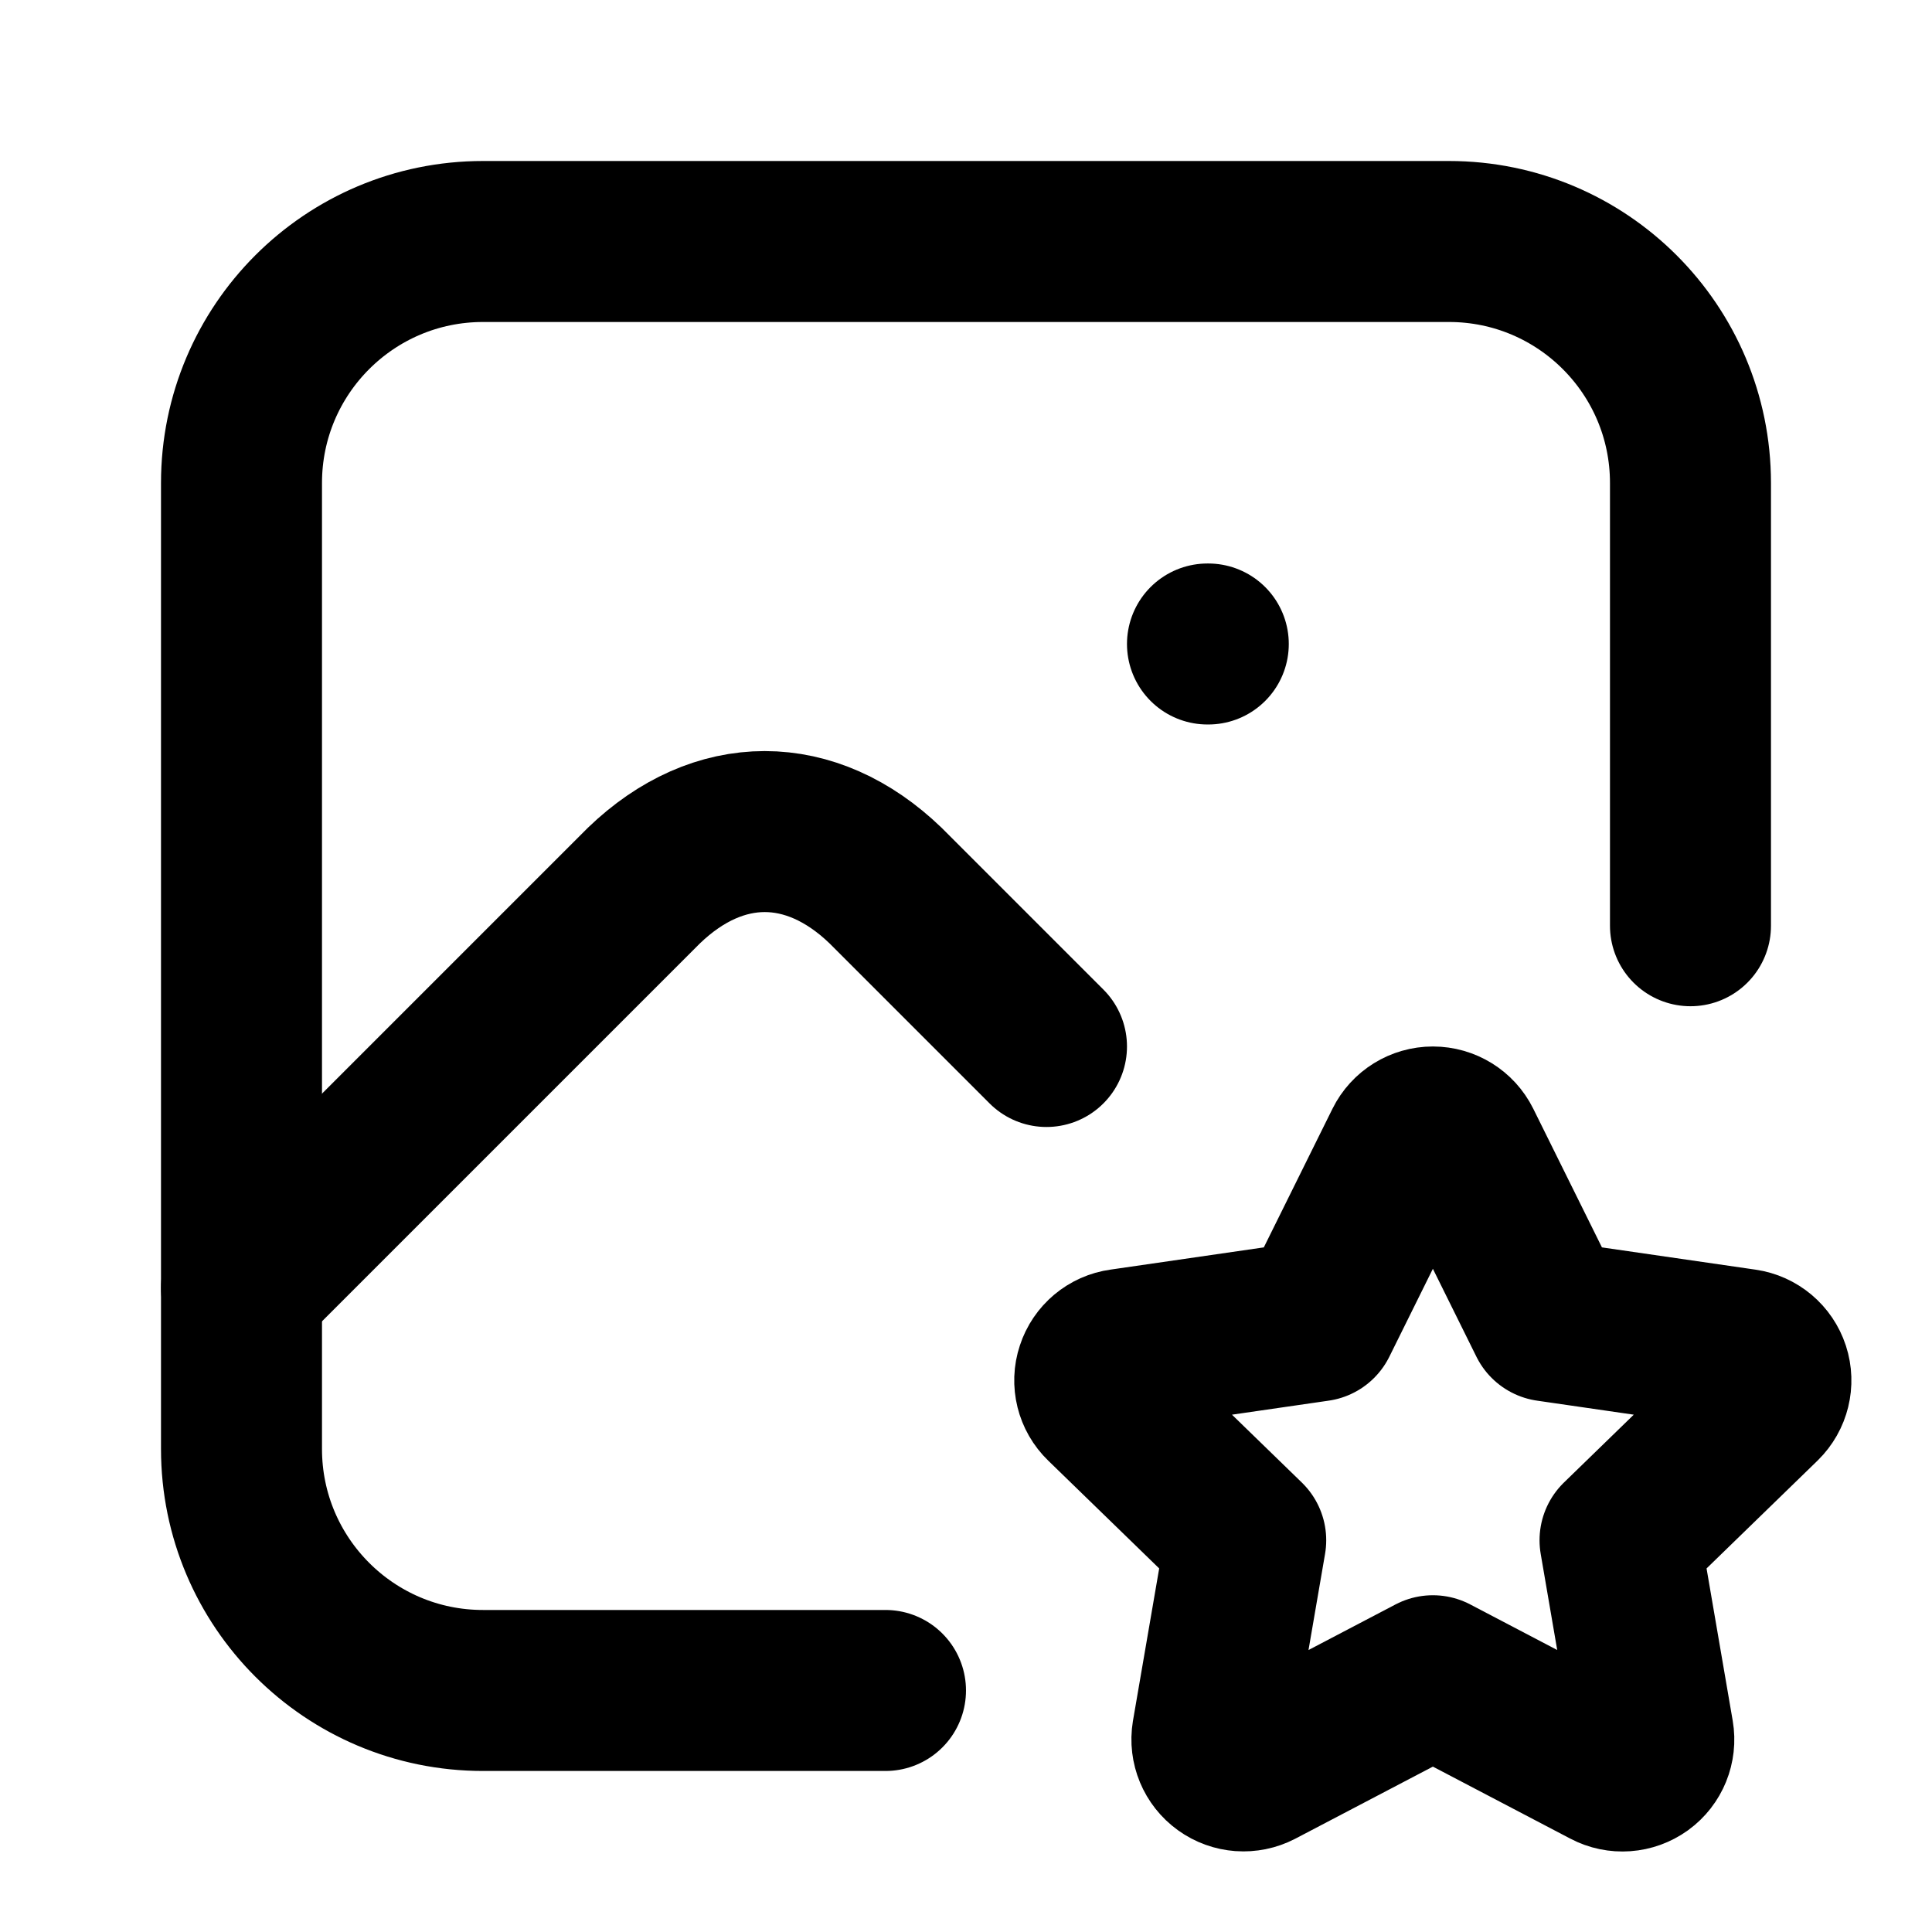 <svg xmlns="http://www.w3.org/2000/svg" xmlns:xlink="http://www.w3.org/1999/xlink" width="512px" height="512px" viewBox="0 0 512 512" version="1.1">
<g id="surface1">
<path style="fill:none;stroke-width:2;stroke-linecap:round;stroke-linejoin:round;stroke:rgb(0%,0%,0%);stroke-opacity:1;stroke-miterlimit:4;" d="M 15 8 L 15.01 8 " transform="matrix(21.333,0,0,21.333,0,0)"/>
<path style="fill:none;stroke-width:2;stroke-linecap:round;stroke-linejoin:round;stroke:rgb(0%,0%,0%);stroke-opacity:1;stroke-miterlimit:4;" d="M 11 21 L 6 21 C 4.343 21 3 19.657 3 18 L 3 6 C 3 4.343 4.343 3 6 3 L 18 3 C 19.657 3 21 4.343 21 6 L 21 11.5 " transform="matrix(21.333,0,0,21.333,0,0)"/>
<path style="fill:none;stroke-width:2;stroke-linecap:round;stroke-linejoin:round;stroke:rgb(0%,0%,0%);stroke-opacity:1;stroke-miterlimit:4;" d="M 3 16 L 8 11 C 8.928 10.107 10.072 10.107 11 11 L 13 13 " transform="matrix(21.333,0,0,21.333,0,0)"/>
<path style="fill:none;stroke-width:2;stroke-linecap:round;stroke-linejoin:round;stroke:rgb(0%,0%,0%);stroke-opacity:1;stroke-miterlimit:4;" d="M 17.8 20.817 L 15.628 21.955 C 15.497 22.023 15.338 22.012 15.218 21.925 C 15.097 21.838 15.036 21.691 15.06 21.545 L 15.475 19.134 L 13.718 17.427 C 13.611 17.324 13.572 17.168 13.619 17.027 C 13.665 16.885 13.788 16.782 13.935 16.762 L 16.363 16.41 L 17.449 14.217 C 17.515 14.084 17.651 14 17.8 14 C 17.949 14 18.085 14.084 18.151 14.217 L 19.237 16.41 L 21.665 16.762 C 21.812 16.783 21.934 16.886 21.98 17.027 C 22.026 17.168 21.988 17.323 21.882 17.427 L 20.125 19.134 L 20.539 21.544 C 20.564 21.691 20.504 21.839 20.384 21.926 C 20.263 22.013 20.104 22.025 19.972 21.955 Z M 17.8 20.817 " transform="matrix(21.333,0,0,21.333,0,0)"/>
</g>
</svg>